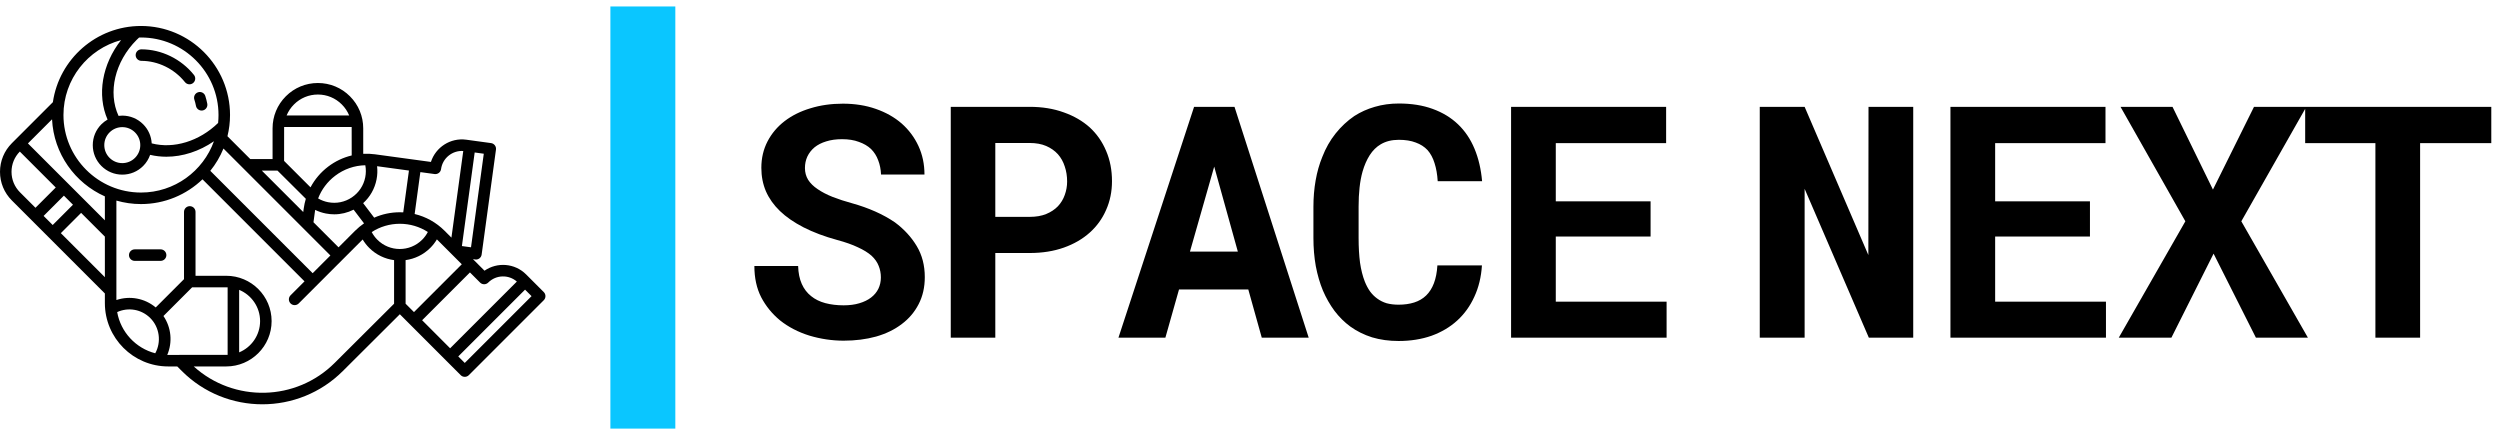 <svg width="385" height="66" viewBox="0 0 385 66" fill="none" xmlns="http://www.w3.org/2000/svg">
<path d="M104 1V66H94V1H104Z" fill="#0AC6FF"/>
<path d="M135.655 42.723C135.655 42.088 135.541 41.494 135.313 40.94C135.102 40.387 134.736 39.866 134.215 39.378C133.678 38.906 132.978 38.475 132.115 38.084C131.269 37.677 130.211 37.303 128.941 36.961C126.972 36.424 125.239 35.773 123.741 35.008C122.26 34.243 121.048 33.405 120.104 32.493C119.16 31.582 118.443 30.573 117.955 29.466C117.483 28.359 117.247 27.155 117.247 25.852C117.247 24.355 117.564 22.996 118.199 21.775C118.834 20.555 119.713 19.513 120.836 18.65C121.959 17.788 123.285 17.129 124.815 16.673C126.345 16.201 128.006 15.965 129.796 15.965C131.651 15.965 133.344 16.233 134.874 16.77C136.42 17.308 137.747 18.056 138.854 19.017C139.96 19.993 140.823 21.149 141.441 22.483C142.06 23.818 142.369 25.283 142.369 26.878H135.68C135.647 26.08 135.501 25.348 135.24 24.681C134.996 24.013 134.63 23.436 134.142 22.947C133.637 22.475 133.01 22.109 132.262 21.849C131.529 21.572 130.667 21.434 129.674 21.434C128.762 21.434 127.949 21.547 127.232 21.775C126.533 21.987 125.938 22.288 125.45 22.679C124.962 23.086 124.588 23.566 124.327 24.119C124.083 24.656 123.961 25.242 123.961 25.877C123.961 26.544 124.124 27.146 124.449 27.684C124.791 28.221 125.279 28.701 125.914 29.124C126.549 29.564 127.314 29.962 128.209 30.32C129.12 30.678 130.146 31.012 131.285 31.321C132.506 31.663 133.67 32.078 134.776 32.566C135.883 33.055 136.9 33.616 137.828 34.251C139.228 35.293 140.343 36.505 141.173 37.889C142.003 39.272 142.418 40.867 142.418 42.674C142.418 44.236 142.101 45.628 141.466 46.849C140.847 48.053 139.985 49.07 138.878 49.9C137.771 50.747 136.453 51.39 134.923 51.829C133.393 52.252 131.725 52.464 129.918 52.464C128.144 52.464 126.386 52.203 124.645 51.683C122.919 51.145 121.414 50.364 120.128 49.339C118.907 48.33 117.939 47.142 117.223 45.774C116.523 44.407 116.173 42.804 116.173 40.965H122.911C122.944 42.039 123.131 42.959 123.473 43.724C123.814 44.489 124.295 45.115 124.913 45.603C125.515 46.092 126.24 46.45 127.086 46.678C127.949 46.906 128.893 47.02 129.918 47.02C130.829 47.02 131.635 46.914 132.335 46.702C133.051 46.491 133.653 46.198 134.142 45.823C134.63 45.449 135.004 45.001 135.265 44.48C135.525 43.943 135.655 43.357 135.655 42.723ZM153.277 38.963V52H146.417V16.453H158.575C160.512 16.453 162.262 16.738 163.824 17.308C165.387 17.861 166.721 18.634 167.828 19.627C168.919 20.636 169.757 21.84 170.343 23.24C170.945 24.64 171.246 26.194 171.246 27.903C171.246 29.498 170.945 30.971 170.343 32.322C169.757 33.673 168.919 34.837 167.828 35.813C166.721 36.806 165.387 37.579 163.824 38.133C162.262 38.686 160.512 38.963 158.575 38.963H153.277ZM153.277 33.397H158.575C159.552 33.397 160.398 33.25 161.114 32.957C161.83 32.664 162.433 32.265 162.921 31.761C163.393 31.256 163.743 30.678 163.971 30.027C164.215 29.36 164.337 28.668 164.337 27.952C164.337 27.122 164.215 26.349 163.971 25.633C163.743 24.917 163.393 24.29 162.921 23.753C162.433 23.216 161.83 22.793 161.114 22.483C160.398 22.174 159.552 22.02 158.575 22.02H153.277V33.397ZM192.237 44.578H181.568L179.469 52H172.242L183.888 16.453H190.113L201.539 52H194.312L192.237 44.578ZM183.253 38.743H190.626L186.988 25.657L183.253 38.743ZM228.219 40.867C228.105 42.658 227.714 44.269 227.047 45.701C226.396 47.133 225.517 48.354 224.41 49.363C223.303 50.372 221.985 51.154 220.455 51.707C218.925 52.244 217.232 52.513 215.377 52.513C213.912 52.513 212.553 52.325 211.3 51.951C210.063 51.56 208.948 51.007 207.955 50.291C207.044 49.624 206.23 48.818 205.514 47.874C204.814 46.93 204.22 45.888 203.731 44.749C203.259 43.61 202.893 42.356 202.633 40.989C202.389 39.622 202.267 38.173 202.267 36.644V31.858C202.267 30.426 202.381 29.067 202.608 27.781C202.836 26.479 203.178 25.275 203.634 24.168C204.155 22.817 204.838 21.613 205.685 20.555C206.531 19.497 207.491 18.602 208.565 17.869C209.526 17.251 210.576 16.779 211.715 16.453C212.87 16.111 214.107 15.94 215.426 15.94C217.379 15.94 219.112 16.217 220.626 16.77C222.156 17.324 223.458 18.113 224.532 19.139C225.606 20.164 226.453 21.417 227.071 22.898C227.69 24.38 228.08 26.048 228.243 27.903H221.407C221.342 26.845 221.179 25.918 220.919 25.12C220.675 24.323 220.317 23.655 219.845 23.118C219.356 22.597 218.746 22.207 218.014 21.946C217.298 21.67 216.435 21.531 215.426 21.531C214.889 21.531 214.384 21.588 213.912 21.702C213.456 21.816 213.033 21.987 212.643 22.215C211.975 22.605 211.406 23.167 210.934 23.899C210.478 24.616 210.112 25.454 209.835 26.414C209.623 27.163 209.469 27.993 209.371 28.904C209.273 29.799 209.225 30.768 209.225 31.81V36.644C209.225 38.06 209.298 39.329 209.444 40.452C209.607 41.559 209.851 42.527 210.177 43.357C210.405 43.927 210.673 44.432 210.982 44.871C211.308 45.31 211.674 45.677 212.081 45.97C212.521 46.295 213.009 46.539 213.546 46.702C214.099 46.849 214.71 46.922 215.377 46.922C216.272 46.922 217.078 46.808 217.794 46.58C218.51 46.352 219.12 45.994 219.625 45.506C220.13 45.018 220.528 44.391 220.821 43.626C221.114 42.861 221.293 41.941 221.358 40.867H228.219ZM254.19 36.424H239.591V46.458H256.656V52H232.706V16.453H256.583V22.044H239.591V31.004H254.19V36.424Z" fill="black"/>
<path d="M294.636 52H287.8L277.912 29.075V52H271.003V16.453H277.912L287.727 39.28L287.751 16.453H294.636V52ZM321.853 36.424H307.253V46.458H324.318V52H300.368V16.453H324.245V22.044H307.253V31.004H321.853V36.424ZM340.793 29.197L347.116 16.453H355.173L345.163 34.08L355.417 52H347.409L340.891 39.06L334.396 52H326.291L336.545 34.08L326.56 16.453H334.567L340.793 29.197ZM383.659 22.044H372.697V52H365.812V22.044H354.997V16.453H383.659V22.044Z" fill="black"/>
<path d="M29.928 15.327C30.032 15.647 30.116 15.977 30.179 16.306C30.26 16.731 30.632 17.026 31.049 17.026C31.104 17.026 31.16 17.021 31.217 17.01C31.698 16.918 32.013 16.453 31.921 15.972C31.845 15.572 31.742 15.172 31.617 14.783C31.466 14.316 30.967 14.06 30.5 14.211C30.034 14.361 29.778 14.861 29.928 15.327Z" fill="black"/>
<path d="M20.891 8.483C20.89 8.973 21.287 9.37 21.776 9.371C24.337 9.376 26.846 10.602 28.486 12.651C28.661 12.87 28.919 12.984 29.179 12.984C29.373 12.984 29.569 12.92 29.733 12.789C30.115 12.483 30.177 11.925 29.871 11.543C27.898 9.078 24.873 7.603 21.78 7.598C21.779 7.598 21.779 7.598 21.778 7.598C21.289 7.598 20.892 7.994 20.891 8.483Z" fill="black"/>
<path d="M24.735 38.4H20.75C20.26 38.4 19.863 38.797 19.863 39.287C19.863 39.777 20.26 40.174 20.75 40.174H24.735C25.225 40.174 25.622 39.777 25.622 39.287C25.622 38.797 25.225 38.4 24.735 38.4Z" fill="black"/>
<path d="M83.74 44.98L81.02 42.26C79.28 40.519 76.567 40.33 74.615 41.688L72.837 39.911C73.105 39.947 73.285 39.97 73.295 39.97C73.487 39.97 73.676 39.907 73.831 39.79C74.019 39.647 74.141 39.436 74.173 39.203L76.38 23.034C76.446 22.549 76.106 22.102 75.621 22.036L71.808 21.514C69.369 21.181 67.095 22.673 66.362 24.937L57.755 23.763C57.146 23.679 56.537 23.655 55.936 23.685V19.764C55.936 17.896 55.209 16.143 53.89 14.827C52.575 13.509 50.823 12.783 48.955 12.783C47.09 12.783 45.337 13.509 44.019 14.828C42.7 16.147 41.975 17.9 41.976 19.764V24.499H38.546L35.028 20.981C35.285 19.933 35.424 18.839 35.424 17.713C35.424 10.152 29.273 4 21.712 4C14.821 4 9.104 9.109 8.143 15.736L1.826 22.053C0.649 23.231 0 24.796 0 26.462C0 28.127 0.649 29.693 1.826 30.87L16.15 45.194V46.678C16.15 52.057 20.525 56.432 25.904 56.432H27.296L27.997 57.132C31.417 60.552 35.908 62.262 40.4 62.262C44.892 62.262 49.385 60.551 52.804 57.132L61.575 48.393L70.947 57.773C71.12 57.946 71.347 58.033 71.574 58.033C71.801 58.033 72.028 57.946 72.201 57.773L83.74 46.234C84.087 45.888 84.087 45.326 83.74 44.98ZM62.462 46.772V40.058C63.854 39.869 65.197 39.242 66.265 38.175C66.662 37.778 67 37.339 67.282 36.864L71.116 40.699L63.753 48.062L62.462 46.772ZM52.136 38.088L48.274 34.226L48.53 32.349C48.532 32.341 48.533 32.333 48.534 32.325C49.052 32.579 49.602 32.765 50.181 32.879C50.613 32.964 51.047 33.006 51.477 33.006C52.513 33.006 53.529 32.759 54.458 32.288L56.061 34.397C55.571 34.734 55.107 35.116 54.678 35.546L52.136 38.088ZM56.258 25.448C56.372 26.06 56.37 26.679 56.249 27.294C55.998 28.572 55.264 29.675 54.182 30.402C53.101 31.128 51.801 31.39 50.523 31.138C49.975 31.031 49.461 30.835 48.99 30.558C49.516 29.187 50.411 27.984 51.609 27.073C52.968 26.04 54.584 25.482 56.258 25.448ZM61.575 32.688C60.191 32.688 58.852 32.977 57.624 33.522L55.925 31.286C56.987 30.33 57.709 29.063 57.989 27.636C58.123 26.957 58.148 26.274 58.071 25.596L62.977 26.265L62.1 32.704C61.926 32.694 61.751 32.688 61.575 32.688ZM61.575 34.462C63.128 34.462 64.612 34.905 65.887 35.727C65.658 36.165 65.365 36.566 65.011 36.92C63.109 38.822 60.015 38.822 58.114 36.92C57.76 36.567 57.47 36.171 57.244 35.739C58.523 34.909 60.014 34.462 61.575 34.462ZM72.536 38.084L71.133 37.893L73.101 23.481L74.503 23.673L72.536 38.084ZM66.924 26.803C67.412 26.867 67.856 26.53 67.922 26.044C68.153 24.351 69.662 23.144 71.342 23.253L69.52 36.594L68.472 35.545C67.18 34.254 65.589 33.371 63.856 32.957L64.734 26.505L66.924 26.803ZM50.536 25.661C49.392 26.53 48.474 27.618 47.82 28.85L43.75 24.781C43.75 24.781 43.753 19.625 43.755 19.556H54.157C54.16 19.625 54.162 23.939 54.162 23.939C52.864 24.25 51.631 24.828 50.536 25.661ZM48.955 14.557C50.348 14.557 51.655 15.098 52.636 16.082C53.132 16.576 53.515 17.153 53.774 17.782H44.138C44.397 17.154 44.779 16.577 45.274 16.082C46.257 15.098 47.564 14.557 48.955 14.557ZM42.734 26.273C42.734 26.273 47.054 30.584 47.098 30.614C46.953 31.099 46.843 31.598 46.773 32.109L46.699 32.652L40.32 26.273H42.734V26.273ZM50.881 39.342L48.151 42.073L32.386 26.308C33.219 25.276 33.905 24.121 34.413 22.874L50.881 39.342ZM33.651 17.713C33.651 18.126 33.63 18.534 33.589 18.936C30.68 21.763 26.751 22.958 23.363 22.079C23.298 20.967 22.84 19.93 22.045 19.136C21.187 18.277 20.046 17.805 18.832 17.805C18.637 17.805 18.445 17.821 18.255 17.845C16.585 14.223 17.683 9.501 21.05 6.133C21.175 6.009 21.297 5.893 21.418 5.782C21.516 5.779 21.613 5.774 21.712 5.774C28.295 5.774 33.651 11.13 33.651 17.713ZM18.832 19.578C19.572 19.578 20.268 19.867 20.791 20.39C21.314 20.913 21.603 21.609 21.603 22.349C21.603 23.09 21.314 23.785 20.791 24.309C20.268 24.832 19.572 25.12 18.832 25.12C18.092 25.12 17.396 24.832 16.872 24.308C16.349 23.785 16.061 23.09 16.061 22.349C16.061 21.609 16.349 20.913 16.872 20.39C17.396 19.867 18.092 19.578 18.832 19.578ZM18.646 6.175C15.723 9.878 14.902 14.609 16.565 18.414C16.224 18.611 15.904 18.85 15.618 19.136C14.76 19.994 14.287 21.136 14.287 22.35C14.287 23.563 14.76 24.705 15.618 25.563C16.477 26.421 17.618 26.894 18.832 26.894C20.046 26.894 21.187 26.421 22.045 25.563C22.537 25.071 22.898 24.484 23.12 23.846C23.934 24.039 24.771 24.136 25.617 24.136C28.123 24.136 30.698 23.303 32.947 21.752C31.287 26.353 26.878 29.652 21.712 29.652C15.129 29.652 9.773 24.297 9.773 17.713C9.773 12.19 13.544 7.532 18.646 6.175ZM16.15 33.932L4.303 22.085L8.015 18.372C8.268 23.672 11.543 28.19 16.15 30.243L16.15 33.932ZM6.717 33.252L9.84 30.13L11.238 31.528L8.115 34.651L6.717 33.252ZM1.774 26.462C1.774 25.285 2.228 24.179 3.051 23.34L8.585 28.875L5.463 31.998L3.08 29.616C2.238 28.773 1.774 27.653 1.774 26.462ZM9.37 35.905L12.492 32.782L16.15 36.44V42.685L9.37 35.905ZM18.046 48.061C19.757 47.279 21.785 47.623 23.146 48.983C24.583 50.42 24.868 52.662 23.909 54.406C20.908 53.63 18.588 51.148 18.046 48.061ZM25.759 54.655C26.593 52.691 26.38 50.441 25.172 48.665L29.592 44.245H34.847C34.917 44.245 34.986 44.247 35.055 44.25V54.653C34.986 54.656 25.807 54.656 25.759 54.655ZM40.054 49.452C40.054 51.621 38.72 53.484 36.829 54.266V44.637C38.719 45.418 40.054 47.282 40.054 49.452ZM51.55 55.878C45.592 61.835 36.016 62.02 29.834 56.432H34.847C38.696 56.432 41.828 53.301 41.828 49.452C41.828 45.602 38.696 42.471 34.847 42.471H30.111V32.635C30.111 32.145 29.714 31.748 29.224 31.748C28.735 31.748 28.337 32.145 28.337 32.635V42.99L23.981 47.347C22.279 45.921 19.986 45.511 17.924 46.205V30.89C19.128 31.236 20.398 31.426 21.712 31.426C25.384 31.426 28.72 29.973 31.184 27.615L46.896 43.327L44.748 45.476C44.401 45.822 44.401 46.384 44.748 46.73C45.094 47.076 45.656 47.076 46.002 46.73L55.851 36.88C56.13 37.347 56.466 37.781 56.859 38.175C57.933 39.249 59.287 39.877 60.688 40.061V46.772L51.55 55.878ZM65.007 49.316L72.371 41.953L73.932 43.514C74.279 43.861 74.84 43.861 75.186 43.514C76.394 42.306 78.325 42.257 79.596 43.361L69.319 53.637L65.007 49.316ZM71.574 55.892L70.573 54.891L80.858 44.606L81.859 45.607L71.574 55.892Z" fill="black"/>
</svg>
